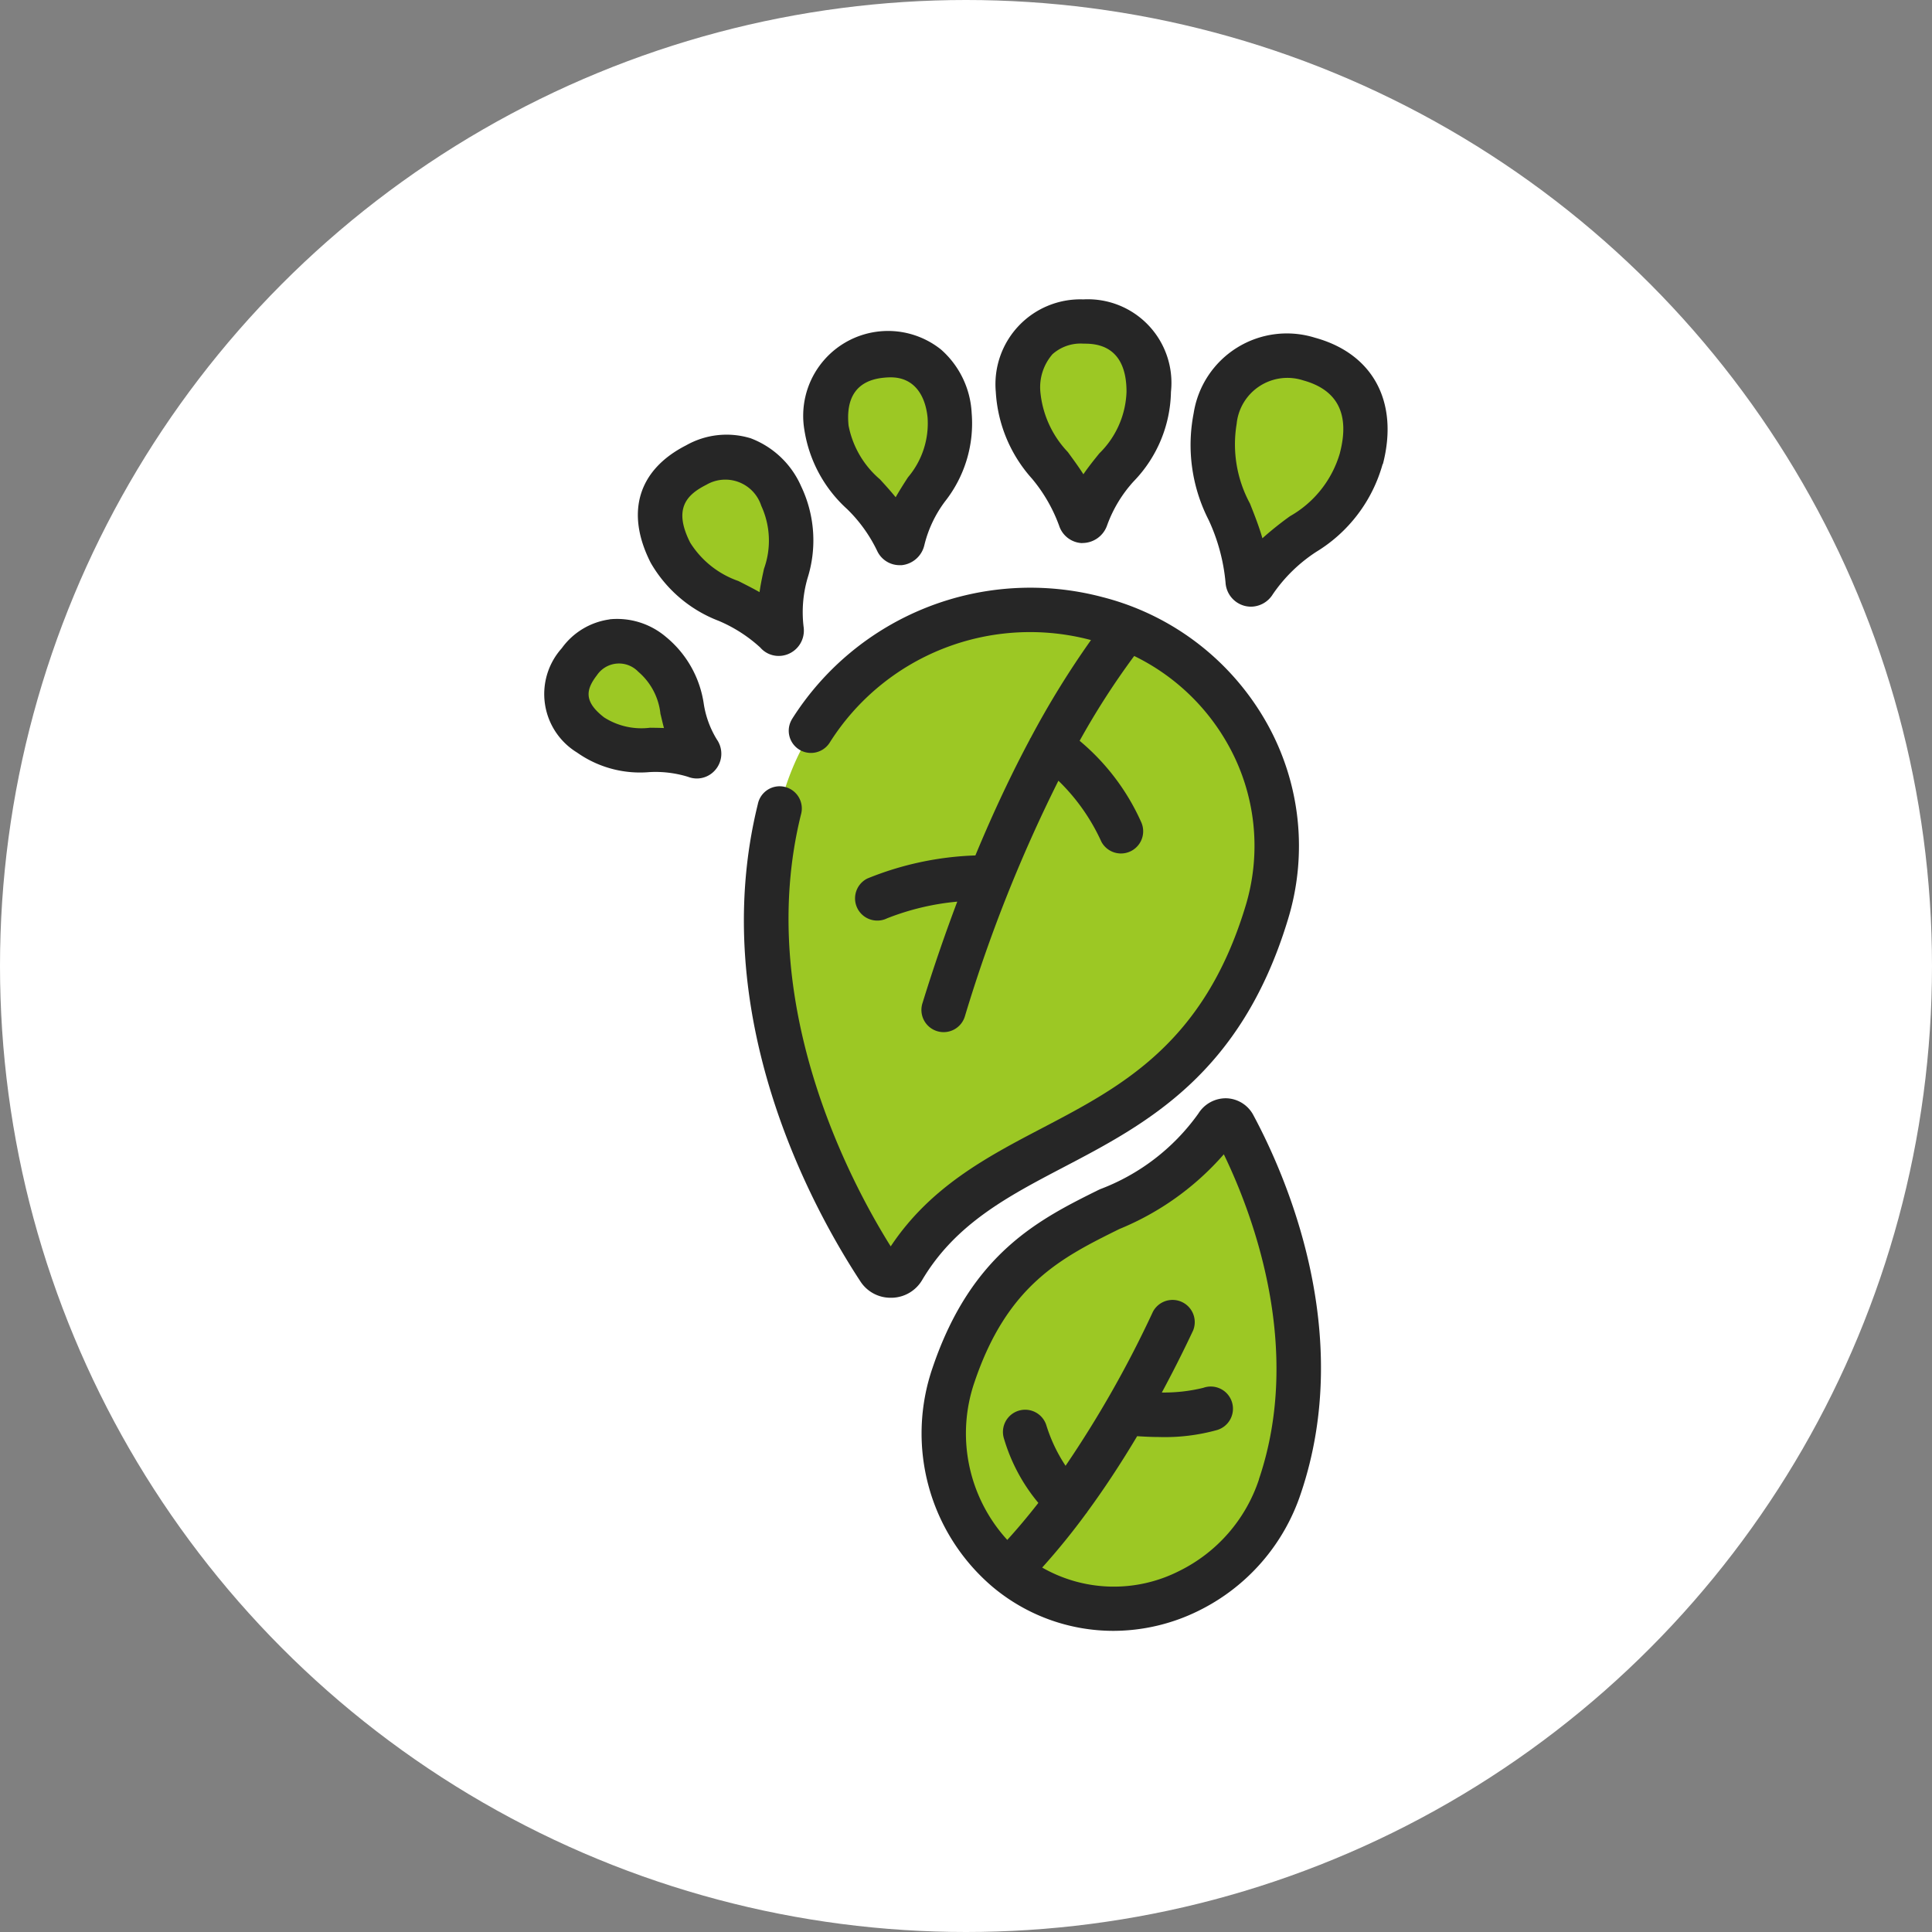<svg xmlns="http://www.w3.org/2000/svg" width="71" height="71" viewBox="0 0 71 71">
  <rect x="0" y="0" width="71" height="71" fill="#808080" stroke="none"/>
  <g id="Grupo_1120037" data-name="Grupo 1120037" transform="translate(-614.051 -8888)">
    <circle id="Elipse_11626" data-name="Elipse 11626" cx="35.5" cy="35.5" r="35.5" transform="translate(614.051 8888)" fill="#fff"/>
    <g id="Grupo_1120036" data-name="Grupo 1120036" transform="translate(623.053 8899.002)">
      <g id="Grupo_1120035" data-name="Grupo 1120035" transform="translate(11.817 0.815)">
        <path id="Trazado_917674" data-name="Trazado 917674" d="M26.026,38.207a.524.524,0,0,1-.878.036c-1.51-2.3-5.843-9.846-3.435-17.744a9.443,9.443,0,0,1,11.43-6.187,8.63,8.63,0,0,1,6.239,10.852C36.607,34.258,29.274,32.727,26.026,38.207Z" transform="translate(-13.662 -3.395)" fill="#9cc824"/>
        <path id="Trazado_917675" data-name="Trazado 917675" d="M41.341,50.457a6.342,6.342,0,1,1-11.992-4.109c2.248-6.64,7.245-5.23,9.688-9.173a.356.356,0,0,1,.615.008c.946,1.755,3.647,7.5,1.69,13.274Z" transform="translate(-15.125 -7.641)" fill="#9cc824"/>
        <path id="Trazado_917676" data-name="Trazado 917676" d="M20.682,13.468c.008.106-.112.163-.168.1-1.228-1.289-3.073-1.289-3.915-2.944-.683-1.346-.482-2.5.946-3.221a2.137,2.137,0,0,1,3.122,1.134c.946,1.9-.3,3.083.015,4.934Z" transform="translate(-12.781 -2.124)" fill="#9cc824"/>
        <path id="Trazado_917677" data-name="Trazado 917677" d="M46.58,6.311c-.657,2.528-2.735,2.6-3.947,4.559a.123.123,0,0,1-.232-.057c-.089-2.2-1.766-3.743-1.2-5.97.457-1.81,1.564-2.7,3.45-2.186S47.005,4.672,46.58,6.311Z" transform="translate(-17.368 -1.279)" fill="#9cc824"/>
        <path id="Trazado_917678" data-name="Trazado 917678" d="M16.864,19.478c.04.082-.033.163-.1.139-1.34-.514-2.7.147-3.875-.775a1.722,1.722,0,0,1-.417-2.691,1.713,1.713,0,0,1,2.672-.277c1.348,1.06.851,2.357,1.718,3.6Z" transform="translate(-12.003 -3.648)" fill="#9cc824"/>
        <path id="Trazado_917679" data-name="Trazado 917679" d="M28.238,4.719c.209,2.12-1.364,2.773-1.725,4.608a.108.108,0,0,1-.2.033c-.683-1.647-2.407-2.324-2.6-4.176-.163-1.5.433-2.5,2.014-2.659A2.148,2.148,0,0,1,28.238,4.719Z" transform="translate(-14.158 -1.278)" fill="#9cc824"/>
        <path id="Trazado_917680" data-name="Trazado 917680" d="M37.153,3.585c-.008,2.251-1.726,2.765-2.311,4.665a.111.111,0,0,1-.209,0c-.546-1.81-2.279-2.708-2.284-4.673-.011-1.6.727-2.585,2.406-2.577a2.288,2.288,0,0,1,2.4,2.585Z" transform="translate(-15.756 -1)" fill="#9cc824"/>
      </g>
      <path id="Trazado_917681" data-name="Trazado 917681" d="M21.75,17.847a.816.816,0,0,0,1.391.852,8.705,8.705,0,0,1,9.609-3.78,32.839,32.839,0,0,0-2.218,3.6c-.007.012-.018.02-.024.033s0,.015-.006.022c-.636,1.19-1.316,2.61-2,4.26a11.5,11.5,0,0,0-3.973.849.816.816,0,0,0,.369,1.545.8.8,0,0,0,.356-.082,9.331,9.331,0,0,1,2.582-.614c-.431,1.142-.86,2.375-1.275,3.72a.816.816,0,1,0,1.559.481,54.386,54.386,0,0,1,3.433-8.645,7.34,7.34,0,0,1,1.578,2.24.816.816,0,0,0,1.461-.726,8.3,8.3,0,0,0-2.259-2.981,28.193,28.193,0,0,1,2.005-3.117,7.92,7.92,0,0,1,3.451,3.262,7.6,7.6,0,0,1,.629,5.967c-1.53,5.013-4.539,6.59-7.451,8.115-2.027,1.06-4.119,2.158-5.577,4.353-1.5-2.393-5-8.982-3.3-15.862a.816.816,0,1,0-1.583-.39c-1.909,7.737,2,14.85,3.782,17.558a1.316,1.316,0,0,0,1.1.582h.05a1.324,1.324,0,0,0,1.107-.652c1.223-2.063,3.146-3.07,5.181-4.137,3.058-1.6,6.524-3.418,8.252-9.083a9.216,9.216,0,0,0-.763-7.238,9.663,9.663,0,0,0-6.047-4.64,10.357,10.357,0,0,0-11.416,4.5Z" transform="translate(-1.659 -2.399)" fill="#262626"/>
      <path id="Trazado_917682" data-name="Trazado 917682" d="M39.2,36a1.189,1.189,0,0,0-1.025.559,7.82,7.82,0,0,1-3.628,2.788c-2.208,1.094-4.712,2.334-6.14,6.552a7.4,7.4,0,0,0,2.2,8.053h0a6.905,6.905,0,0,0,4.441,1.62,7.09,7.09,0,0,0,3.137-.74,7.393,7.393,0,0,0,3.751-4.3c2.006-5.914-.552-11.705-1.756-13.939A1.162,1.162,0,0,0,39.2,36Zm1.2,14.008a5.769,5.769,0,0,1-2.929,3.363,5.3,5.3,0,0,1-5.037-.125,25.507,25.507,0,0,0,1.612-1.984c.01-.013.023-.024.032-.038s0-.011.007-.016c.571-.778,1.192-1.705,1.839-2.79.288.019.563.031.81.031a7.166,7.166,0,0,0,2.129-.258.816.816,0,1,0-.509-1.55,6.06,6.06,0,0,1-1.523.172c.38-.706.764-1.46,1.149-2.279a.816.816,0,0,0-1.474-.695,40.043,40.043,0,0,1-3.213,5.667,5.8,5.8,0,0,1-.71-1.5.816.816,0,1,0-1.55.512,6.589,6.589,0,0,0,1.26,2.352c-.425.545-.81.995-1.142,1.36a5.8,5.8,0,0,1-1.2-5.812c1.212-3.579,3.207-4.567,5.319-5.613a10.236,10.236,0,0,0,3.839-2.746c1.045,2.158,2.933,7.1,1.289,11.945Z" transform="translate(-3.136 -6.641)" fill="#262626"/>
      <path id="Trazado_917683" data-name="Trazado 917683" d="M19.334,6.221a3.017,3.017,0,0,0-2.344.268c-1.765.9-2.24,2.471-1.3,4.318a4.9,4.9,0,0,0,2.5,2.133,5.339,5.339,0,0,1,1.525.979.891.891,0,0,0,.679.309.911.911,0,0,0,.35-.07.931.931,0,0,0,.571-.932.586.586,0,0,0-.008-.075,4.506,4.506,0,0,1,.144-1.774,4.618,4.618,0,0,0-.236-3.388,3.3,3.3,0,0,0-1.877-1.769Zm.518,4.807c-.059.27-.121.554-.163.856-.263-.15-.525-.28-.775-.408a3.415,3.415,0,0,1-1.773-1.41c-.647-1.276-.1-1.776.595-2.129a1.386,1.386,0,0,1,2.016.774,3.055,3.055,0,0,1,.1,2.316Z" transform="translate(-0.778 -1.125)" fill="#262626"/>
      <path id="Trazado_917684" data-name="Trazado 917684" d="M47.191,6.336c.592-2.284-.365-4.061-2.5-4.644a3.466,3.466,0,0,0-4.454,2.773,6.055,6.055,0,0,0,.551,3.928,6.941,6.941,0,0,1,.62,2.295.941.941,0,0,0,.705.86.965.965,0,0,0,.23.029.951.951,0,0,0,.8-.453,5.686,5.686,0,0,1,1.6-1.563,5.494,5.494,0,0,0,2.438-3.224Zm-1.579-.408a3.924,3.924,0,0,1-1.835,2.324,12.058,12.058,0,0,0-1.014.811c-.131-.456-.3-.879-.458-1.277a4.567,4.567,0,0,1-.489-2.925,1.875,1.875,0,0,1,2.447-1.6c1.262.347,1.718,1.242,1.349,2.662Z" transform="translate(-5.372 -0.284)" fill="#262626"/>
      <path id="Trazado_917685" data-name="Trazado 917685" d="M13.4,14.418a2.6,2.6,0,0,0-1.758,1.06,2.52,2.52,0,0,0,.563,3.833,4.011,4.011,0,0,0,2.663.718,4.061,4.061,0,0,1,1.419.175.878.878,0,0,0,.321.06.892.892,0,0,0,.657-.292.912.912,0,0,0,.145-1.026.692.692,0,0,0-.062-.106,3.527,3.527,0,0,1-.484-1.3,3.908,3.908,0,0,0-1.395-2.481,2.773,2.773,0,0,0-2.069-.645Zm1.876,3.492c.038.163.076.326.122.5-.176-.007-.347-.009-.513-.011A2.542,2.542,0,0,1,13.2,18.02c-.762-.588-.667-1.028-.266-1.55a.979.979,0,0,1,1.519-.13,2.359,2.359,0,0,1,.818,1.567Z" transform="translate(0 -2.657)" fill="#262626"/>
      <path id="Trazado_917686" data-name="Trazado 917686" d="M27.732,2.12a3.118,3.118,0,0,0-5.021,2.963,4.944,4.944,0,0,0,1.57,2.9,5.4,5.4,0,0,1,1.11,1.55.909.909,0,0,0,.816.511h.077a.955.955,0,0,0,.836-.743,4.416,4.416,0,0,1,.758-1.6,4.629,4.629,0,0,0,.979-3.251A3.331,3.331,0,0,0,27.732,2.12Zm-1.219,4.7c-.148.228-.3.468-.449.727-.192-.236-.39-.453-.577-.658a3.457,3.457,0,0,1-1.153-1.972c-.1-.971.245-1.66,1.291-1.762.089-.009.175-.014.257-.014.878,0,1.276.68,1.355,1.477a3.063,3.063,0,0,1-.723,2.2Z" transform="translate(-2.151 -0.276)" fill="#262626"/>
      <path id="Trazado_917687" data-name="Trazado 917687" d="M34.513,8.953h.033a.961.961,0,0,0,.887-.648,4.839,4.839,0,0,1,.979-1.62A4.846,4.846,0,0,0,37.78,3.4,3.072,3.072,0,0,0,34.567,0h-.024a3.119,3.119,0,0,0-3.2,3.4,5.213,5.213,0,0,0,1.329,3.187,5.766,5.766,0,0,1,1,1.735.927.927,0,0,0,.842.635Zm-1.1-6.926a1.55,1.55,0,0,1,1.151-.4c.391,0,1.583,0,1.583,1.769a3.321,3.321,0,0,1-1,2.264c-.192.238-.395.489-.585.767-.187-.294-.387-.563-.571-.816A3.707,3.707,0,0,1,32.98,3.39a1.852,1.852,0,0,1,.436-1.363Z" transform="translate(-3.75 0)" fill="#262626"/>
    </g>
  </g>
</svg>
